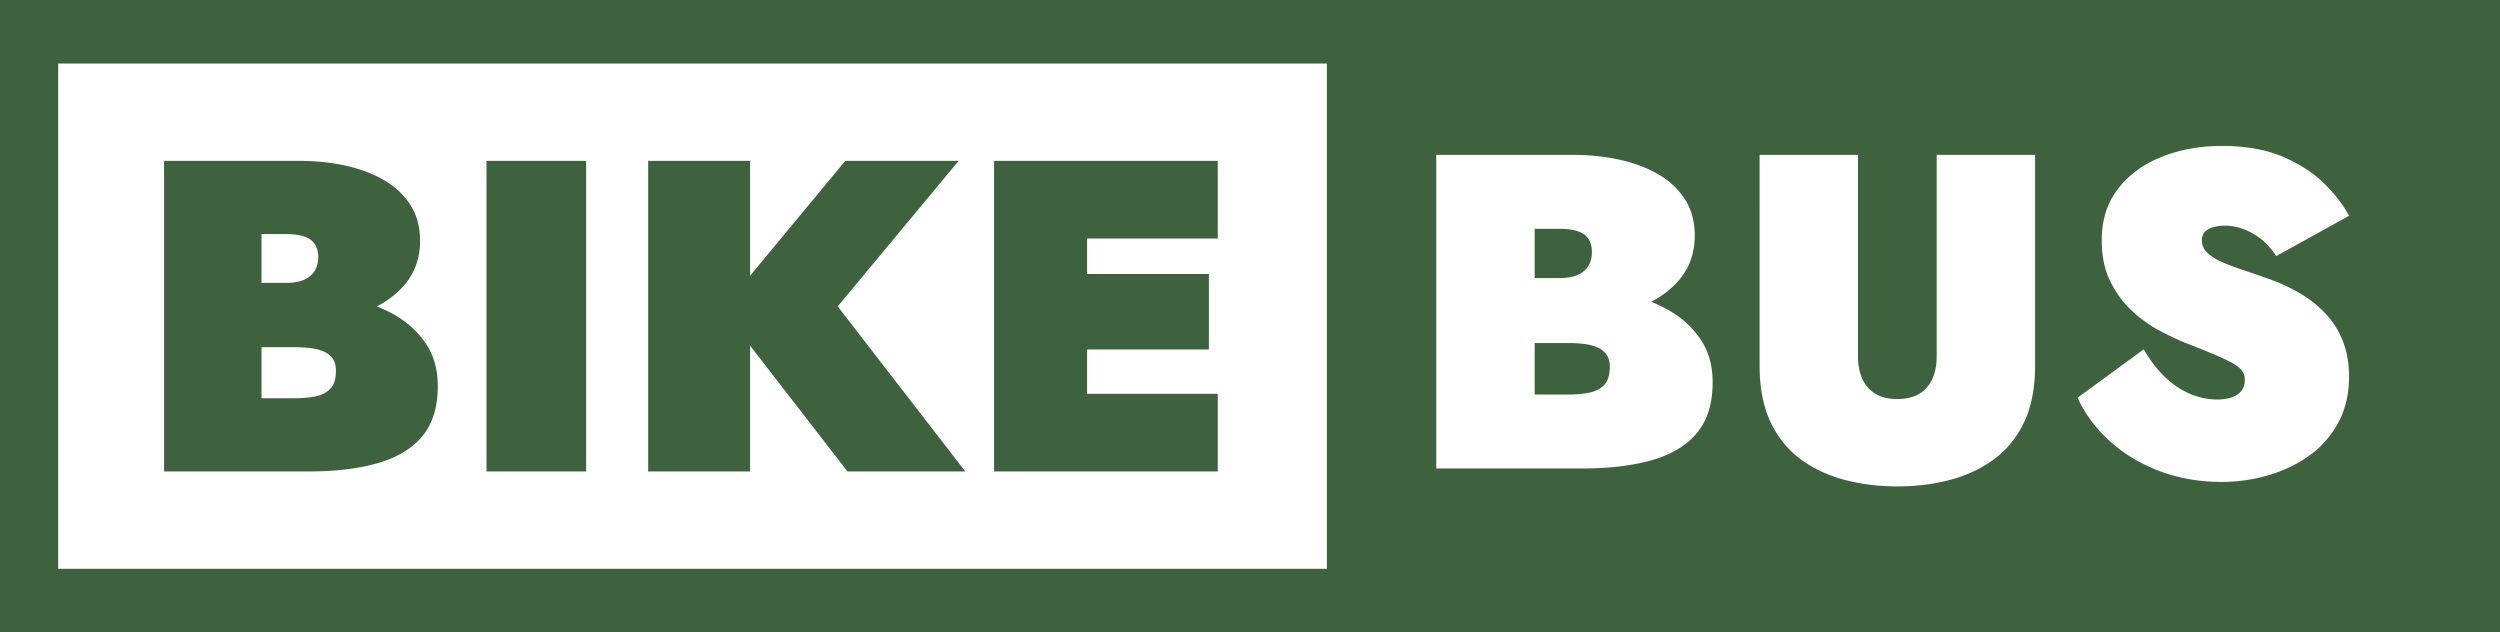 <svg xmlns="http://www.w3.org/2000/svg" style="isolation:isolate" viewBox="0 0 1024 259"><path fill="#3E623E000" d="M0 0v345.334h1365.334V0zm31.787 34.693h692.858v275.948H31.787zm1181.74 44.998q19.294.001 33.094 5.873t22.715 14.68 13.557 17.615l-39.813 22.022q-3.908-6.117-8.67-9.664-4.763-3.549-9.648-5.262t-9.526-1.713q-3.662 0-6.595.858-2.931.856-4.518 2.568-1.588 1.713-1.588 4.648 0 3.915 2.932 6.729t7.937 5.016q5.007 2.202 11.602 4.404 6.593 2.202 14.166 4.894 10.258 3.67 18.318 8.686 8.06 5.015 13.801 11.621a46 46 0 0 1 8.67 14.803q2.932 8.196 2.932 18.228 0 14.19-5.864 25.078-5.861 10.89-15.754 17.985-9.891 7.095-22.347 10.765t-25.645 3.67q-18.319-.001-34.072-5.996-15.754-5.993-27.234-16.513-11.479-10.522-17.34-23.489l36.146-26.426q4.886 8.565 11.237 14.803 6.348 6.24 13.798 9.42 7.45 3.182 15.022 3.182 4.396 0 7.816-1.102 3.42-1.1 5.373-3.547t1.953-6.117q0-3.425-2.32-5.873-2.32-2.447-9.158-5.627-6.84-3.181-20.762-8.564-6.104-2.445-14.043-6.604-7.937-4.16-15.142-10.767-7.206-6.606-11.97-16.149-4.76-9.54-4.76-22.51 0-16.883 9.036-28.38 9.037-11.5 23.936-17.372t32.728-5.873m-429.134 4.895h74.494q14.164 0 26.377 2.812 12.212 2.814 21.25 8.319t14.043 13.701q5.006 8.197 5.007 19.207 0 14.436-8.793 24.592c-4.02 4.643-9.042 8.499-15.017 11.607 3.518 1.411 6.908 3.028 10.133 4.906q10.503 6.119 16.974 15.782 6.474 9.663 6.473 23.365 0 17.129-8.426 27.404t-24.424 14.926q-15.998 4.648-38.713 4.648h-79.378zm176.587 0h53.733v110.102q0 6.85 2.32 12.11t7.082 8.196q4.764 2.937 12.092 2.938 7.327 0 12.09-2.938 4.762-2.936 7.084-8.195 2.318-5.261 2.318-12.112v-110.1h53.735V199.58q0 18.35-5.985 30.951-5.984 12.6-16.486 20.307-10.502 7.708-24.057 11.256-13.556 3.546-28.699 3.547-15.143 0-28.7-3.547-13.554-3.548-24.056-11.256-10.503-7.707-16.486-20.307-5.985-12.6-5.985-30.95zM89.602 87.857v169.62h78.615q22.494-.001 38.338-4.606t24.19-14.781q8.343-10.177 8.343-27.139 0-13.57-6.41-23.14t-16.81-15.627c-3.195-1.861-6.551-3.464-10.036-4.862 5.917-3.078 10.89-6.897 14.873-11.496q8.709-10.055 8.71-24.353 0-10.904-4.96-19.022t-13.91-13.568q-8.949-5.452-21.043-8.238-12.095-2.787-26.125-2.788zm176.093 0v169.62h54.426V87.857zm88.29 0v169.62h55.634V188.72l53.215 68.756h64.344l-69.664-90.141 66.035-79.479h-61.924l-52.006 62.78v-62.78zm188.915 0v169.62h122.153V215.07h-71.358v-24.23h66.52v-41.194h-66.52v-19.384h71.358V87.857zm295.225 37.098v26.914h13.434q6.106 0 10.015-1.71 3.909-1.715 5.862-4.895 1.954-3.182 1.953-7.586 0-6.606-4.274-9.662-4.275-3.06-13.556-3.06zm-695.309 2.883h13.305q9.192 0 13.424 3.03 4.234 3.029 4.234 9.571 0 4.364-1.935 7.512-1.935 3.15-5.805 4.846t-9.918 1.697h-13.305zm695.309 59.508v28.138h18.318q6.105 0 11.235-.978 5.13-.98 8.306-4.16t3.174-10.032q0-4.16-1.832-6.728-1.832-2.57-5.006-3.916-3.176-1.345-7.205-1.834-4.03-.49-8.672-.49zm-695.309 2.283h18.143q4.595-.001 8.586.484t7.137 1.819 4.959 3.877q1.815 2.543 1.814 6.662-.001 6.786-3.146 9.935-3.143 3.15-8.223 4.12-5.08.968-11.127.968h-18.143z" style="stroke-width:1.333" transform="scale(.75)"/></svg>